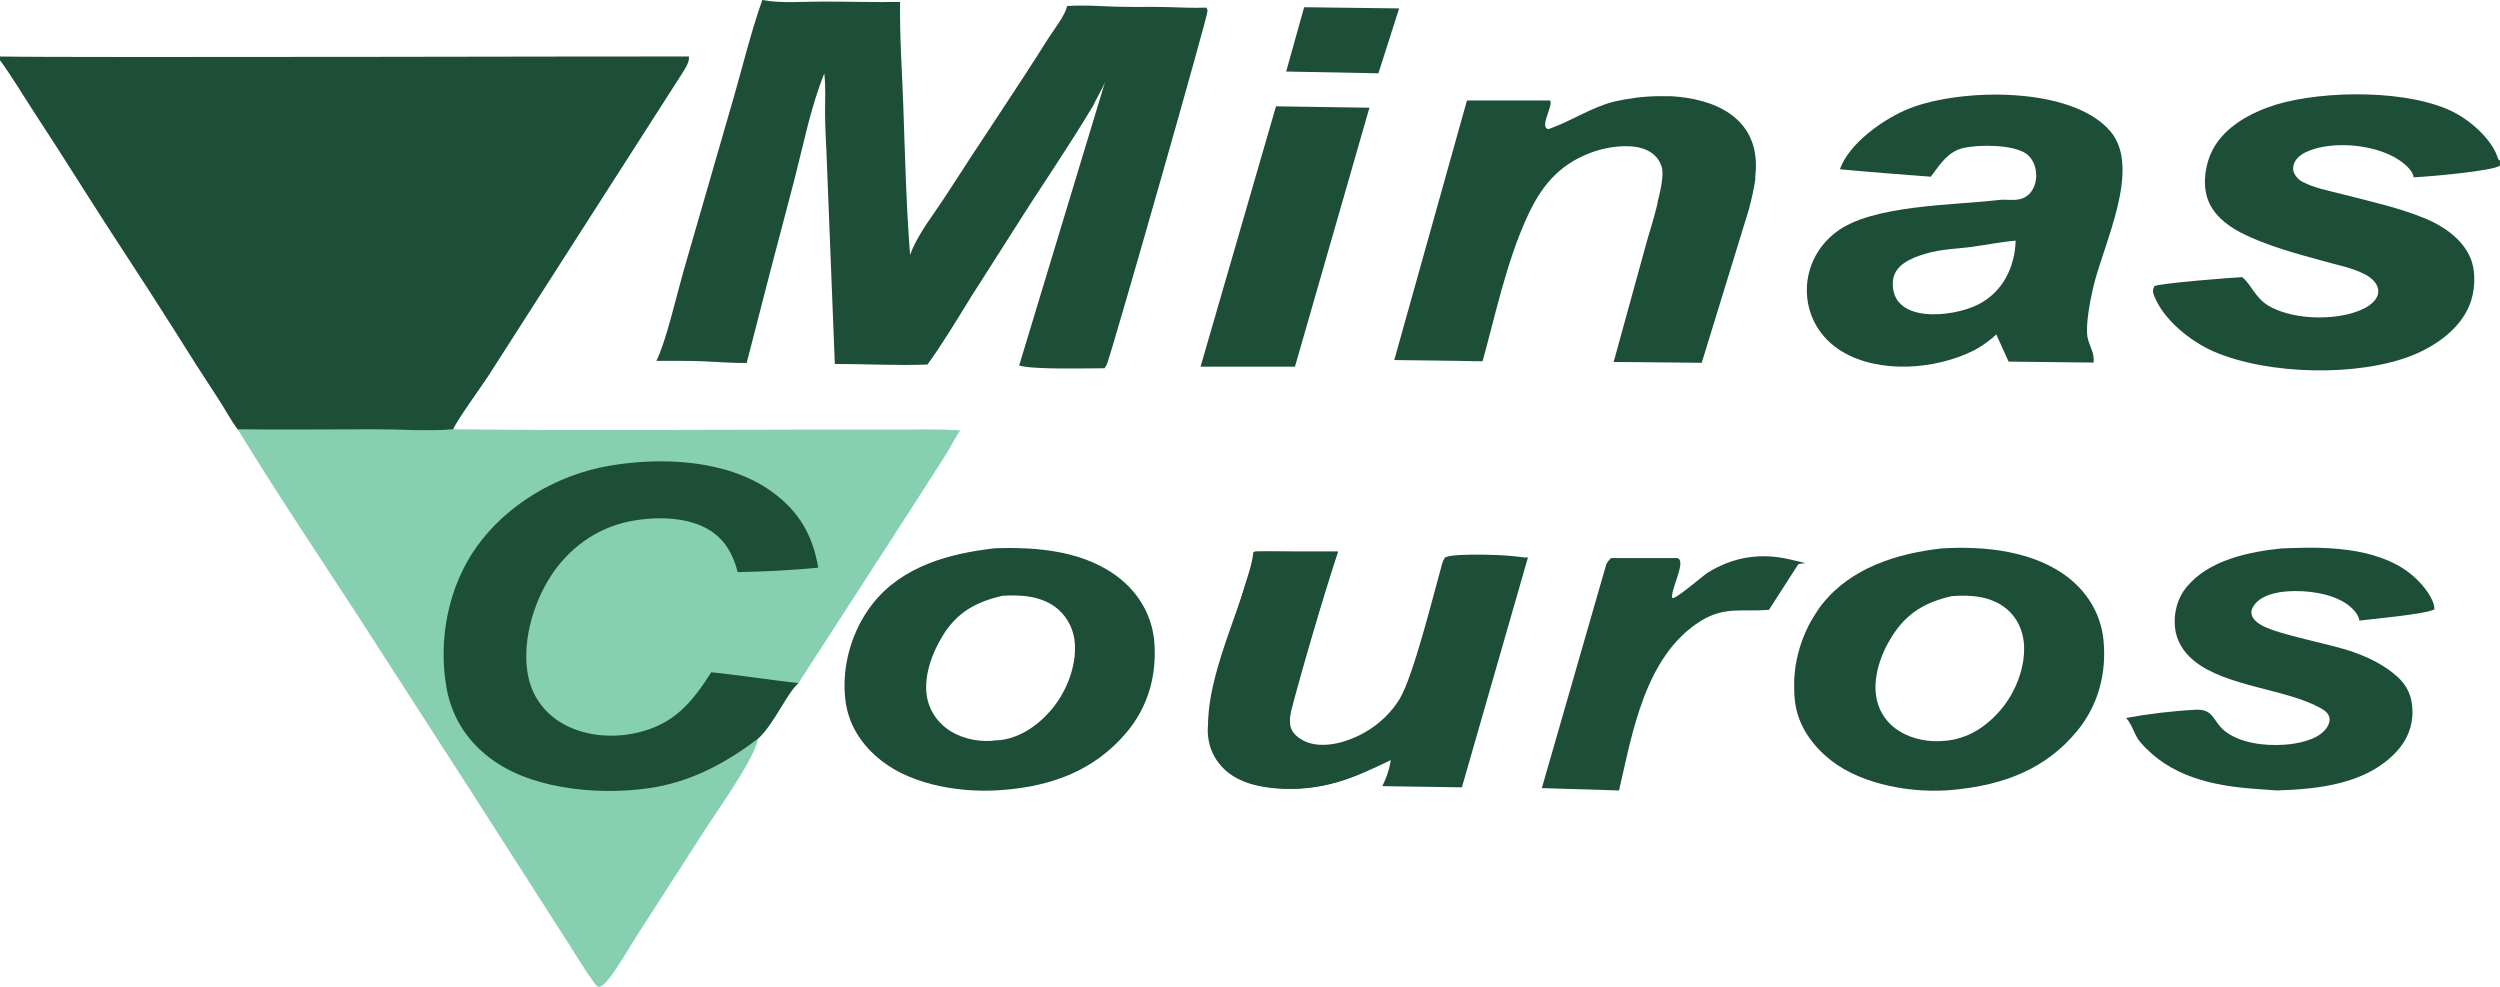 <?xml version="1.0" encoding="UTF-8"?>
<svg id="Camada_1" data-name="Camada 1" xmlns="http://www.w3.org/2000/svg" viewBox="0 0 1279 505">
  <defs>
    <style>
      .cls-1 {
        fill: #1d4f38;
      }

      .cls-2 {
        fill: #86cfb1;
      }
    </style>
  </defs>
  <path class="cls-1" d="M565.5,41.4c-1.2,3.6-4.4,8.6-6.2,12.6-12.8,21.4-27.1,42.1-40.4,63.2l-21.8,34.2c-7.3,11.8-14.5,23.9-22.6,35.1-15.7.6-31.7-.3-47.4-.3l-4.3-108.7c-.3-6.7-.7-13.4-.7-20s.4-13.2-.4-19.9c-6.9,17.1-10.6,36.1-15.2,54-8.3,31.3-16.5,62.7-24.5,94.1-7.6.1-15.2-.6-22.8-.9-7.8-.3-15.6-.1-23.4-.2,4.9-9.6,10.5-34.1,13.8-45.6l25.7-88.9c4.8-16.6,8.9-33.8,14.7-50.1,9.5,1.8,20.7.8,30.4.8,13.4,0,26.7.4,40.1.2-.3,17.4,1,34.9,1.6,52.3.9,25.7,1.5,51.5,3.5,77.1,4-11,12.5-21.2,18.8-31.1,17.1-26.7,35.1-52.9,52-79.8,2.6-4.1,8.8-12,9.5-16.4,8.2-.6,16.3,0,24.4.3,8.6.3,17.2,0,25.8.2,7,.1,14.1.6,21.1.3.3.5.5,1,.6,1.6.3,2.2-46.8,167.1-51.4,180.6-.3.8-.8,1.6-1.3,2.3-9.8,0-36.1.8-43.7-1.4"/>
  <path class="cls-1" d="M509,280.5c22.1-.8,47,1.4,64.7,16.1,9.6,8,15.7,19,16.8,31.4,1.5,17.2-3.1,33.7-14.3,46.9-16.4,19.3-38,27.2-62.6,29.2-20.5,1.8-46.1-2-62.5-14.8-10.1-7.8-17.1-18.4-18.6-31.2-2.1-17.2,3.3-35.7,14-49.3,15.2-19.2,39.3-25.7,62.5-28.3h0ZM510,378.8c10.7-.7,20.1-6.9,27.1-14.8,8-9,13.6-22.4,12.8-34.6-.4-6.8-3.4-13.2-8.6-17.7-7.9-6.8-18.6-7.5-28.5-6.9-13.5,3.2-23,8.3-30.5,20.4-5.7,9.3-10.4,22-7.7,33.1,1.7,6.7,6,12.3,11.9,15.9,6.8,4.1,15.6,5.7,23.5,4.5v.1Z"/>
  <path class="cls-1" d="M992.9,280.6c22.2-1.4,48.1,1.1,66,15.5,9.6,7.8,15.9,18.6,17.2,31,1.8,16.9-2.5,33.5-13.3,46.7-16.3,19.9-37.9,27.7-62.7,30.2-20.5,2.2-47.2-2.2-63.5-15.1-9.5-7.5-16.9-17.9-18.3-30.1-.1-1.1-.2-2.2-.3-3.3,0-1.1-.1-2.2-.1-3.3v-3.3c0-1.1,0-2.2.2-3.3,0-1.1.2-2.2.3-3.3s.3-2.2.5-3.3c.2-1.1.4-2.2.7-3.2.2-1.1.5-2.1.8-3.2s.6-2.1,1-3.2c.3-1,.7-2.1,1.1-3.1.4-1,.8-2,1.3-3.1.5-1,.9-2,1.4-3s1-2,1.6-2.9c.5-1,1.1-1.9,1.7-2.8.6-.9,1.2-1.9,1.8-2.8s1.3-1.8,2-2.7c14.7-18.5,38.1-25.8,60.7-28.4h-.1ZM995,379c11.6-.9,21.2-7.2,28.6-15.9,7.7-9,12.9-22.4,11.8-34.3-.6-6.6-3.6-12.9-8.7-17.2-7.9-6.6-18.4-7.4-28.2-6.6-13.3,3-22.9,8.5-30.4,20.3-5.9,9.2-10.4,21.8-7.9,32.8,1.5,6.7,5.6,12.3,11.4,15.9,6.9,4.3,15.4,5.8,23.4,5h0Z"/>
  <path class="cls-1" d="M641.1,282.5c4.5-.9,34.6.3,41.4.6.9,3.7-2.4,11.5-3.5,15.2l-12.4,42.4c-2.4,8.1-5.5,16.7-6.5,25.1-.3,2.8-.4,5.7,1.1,8.2,1.8,3.1,5.9,5.4,9.3,6.3,9,2.4,20.2-1.2,27.9-5.7,7.1-4.1,13.4-10,17.7-17.1,7.1-11.9,17.3-53.5,21.7-69.1.4-1.3.9-2.8,2.1-3.4,4-2.1,35.1-1.3,39.8.4,0,.4.1.9.2,1.3.2,3.8-6.7,26.8-9.1,29.6.1.4.2.9.2,1.3-.1,4.8-8.6,30.6-10.4,36.8-4.1,14.2-7.5,29-12.3,43-.6,1.8-1.2,3.3-2.6,4.7h-38.5c2-3.7,4.5-10.9,4.4-15.1-.2.2-.2.3-.4.5-1.8,1.5-4.7,2.7-6.8,3.9-1,.6-2,1.1-3,1.7s-2,1.1-3.1,1.6c-1,.5-2.1,1-3.1,1.4-1,.5-2.1.9-3.2,1.3-1.1.4-2.1.8-3.2,1.2-1.1.4-2.2.7-3.3,1.1-1.1.3-2.2.6-3.3.9s-2.2.6-3.3.8c-1.1.2-2.2.5-3.4.7-1.1.2-2.3.4-3.4.5-1.1.2-2.3.3-3.4.4-1.1.1-2.3.2-3.4.3-1.1,0-2.3.1-3.4.1h-3.4c-1.1,0-2.3,0-3.4-.1s-2.3-.1-3.4-.3c-10.4-1-21-3.9-27.9-12.3-3.7-4.5-5.6-10-5.9-15.7-.7-15.2,13.4-56.6,18.3-73.2,1.8-6.1,4.4-13,5-19.3v-.2l-.1.2Z"/>
  <path class="cls-1" d="M1168,280.6c1.3-.1,2.6-.2,3.9-.2,21.2-.8,47.7.2,63.9,15.4,3.9,3.6,9.5,10.4,9.7,15.9-4,2.5-32.2,5-38.5,5.8,0-2-2.1-4.8-3.5-6.1-6.9-6.9-19.9-9.1-29.2-9-6.5,0-15.3,1-20.1,6-1.3,1.4-2.5,3.3-2.4,5.2.2,3,3.2,5.2,5.6,6.5,9.3,4.9,34.5,9.2,46.6,13.5,8.2,2.9,16.1,6.8,22.6,12.7,5.1,4.6,7.4,10.2,7.6,17,.3,8.1-2.7,15.4-8.2,21.3-15.5,16.6-39.8,19.1-61.1,19.8l-11.1-.8c-22-1.6-43.7-6.3-58.8-23.9-3.1-3.6-4.1-8.9-7.1-12.2l-.2-.2c11.5-2.1,24-3.6,35.7-4.2,8.9-.4,8.6,5.3,14.1,10.3,7.7,6.8,21.2,8.3,31,7.6,6.6-.4,16.6-2.3,21.1-7.7,1.3-1.5,2.4-3.6,2.2-5.7-.3-2.6-2.6-4.3-4.7-5.4-17.4-9.7-48.4-10.9-64.6-24.1-5.4-4.4-9.1-10.2-9.8-17.2-.7-7.3,1.2-14.7,5.8-20.4,11.5-14.1,32.1-18.2,49.2-20l.3.1Z"/>
  <path class="cls-2" d="M231.9,219.6c58.1.7,116.3.3,174.5.2h51.9c10.9,0,22-.4,33,.4-2.9,4-4.9,8.5-7.6,12.7l-19.3,30.1-56,86.6c-5.8,4.8-12.5,21-20.6,28.3-.2,1-.4,1.9-.7,2.8-4.3,12.2-21.2,35.4-28.8,47.5l-31.6,49.1c-4.7,7.3-9,15-14.1,22-1.6,2.2-3.5,4.5-6,5.7-1.4-.4-2-1.4-2.8-2.5-6-8.2-11.3-17.5-16.9-26l-45.1-70.4-58.4-90.6c-20.7-31.8-41.9-63.3-61.7-95.8,23.5.3,47,0,70.5,0,13.1,0,26.7.8,39.8,0l-.1-.1Z"/>
  <path class="cls-1" d="M387.8,377.9c-15.5,11.8-32.7,21.2-52,24.7-25.6,4.6-61.1,2-82.8-13.1-13.3-9.2-21.8-21.9-24.6-37.8-4.3-24.3.9-51.4,15.2-71.6,15.5-22,41.4-37.2,68-41.8,26.7-4.6,60.1-3.2,82.8,12.9,14.1,10,21.4,22.4,24.2,39.2-13.6,1.4-27.6,2-41.2,2.3-2.2-8.6-6.1-16-13.6-21-11.7-7.7-29.3-7.6-42.5-4.8-16.5,3.5-30.4,13.8-39.5,27.8-9.3,14.4-15.2,35-11.4,52.1,2.1,9.4,7.7,17.2,15.8,22.4,11.5,7.3,26.5,8.7,39.6,5.7,18.9-4.3,28.2-15.4,38.1-31,14.9,1.6,29.8,3.9,44.6,5.6-5.8,4.8-12.5,21-20.6,28.3l-.1.1Z"/>
  <path class="cls-1" d="M0,28.9c33.2.7,352.1-.2,352.4,0,.6,2.7-2.1,6.5-3.5,8.8l-98.8,154.2c-2.9,4.6-17.6,24.8-18.2,27.8-13,.9-26.7,0-39.8,0-23.5,0-47,.3-70.5,0-3.5-4.7-6.3-10.1-9.5-15-7.9-12-15.7-24.2-23.3-36.4-15.5-24.6-31.7-48.7-47.2-73.3-8.1-12.8-16.2-25.5-24.5-38.1C11.4,48.1,6.1,39.2,0,30.8v-1.9Z"/>
  <path class="cls-1" d="M1146.9,141.7c4.4,3,6.7,10.7,13.8,14.8,11.3,6.5,29.1,7.3,41.5,4,4.8-1.3,11.2-3.7,13.7-8.3.9-1.6,1.1-3.4.5-5.2-1.1-3.5-4.6-5.8-7.8-7.3-5.7-2.7-12.6-4.1-18.7-5.8-14.8-4.1-29.8-7.9-43.5-14.9-7.4-3.8-14.6-9.6-17.2-17.9-2.4-7.7-.9-17.4,2.8-24.5,6.4-12.1,19.9-19.2,32.5-23.1,24.5-7.4,69.1-7.9,92,4.5,8.3,4.5,18.8,13.9,21.5,23.2.1.4.6.7,1,1v2.5c-3.2,2.8-37.6,5.8-44.2,6q0-.4-.1-.8c-1.7-4.9-8.1-8.9-12.6-10.9-11.4-5.2-28.6-6.5-40.5-2-3.1,1.2-6.4,3.1-7.8,6.3-.7,1.6-.9,3.4-.2,5.1.9,2,2.4,3.6,4.3,4.6,6.2,3.3,14.2,4.7,21,6.5,14,3.6,28.6,6.8,41.9,12.3,9.3,3.8,19.1,10.6,23.1,20.2,3,7.4,2.4,17.4-.7,24.6-5,11.9-17.2,20.4-28.8,25.1-27.7,11.2-74.2,10.1-101.7-1.8-12-5.2-26.1-16.4-30.8-29-.7-1.8-.5-2.9.3-4.5,1.8-1.4,39.5-4.4,44.6-4.6l.1-.1Z"/>
  <polygon class="cls-1" points="614.2 187.6 652.8 54.4 700.6 55.1 662.5 187.6 614.2 187.6"/>
  <polygon class="cls-1" points="705.2 37.5 658 36.6 667.2 3.7 715.8 4.3 705.2 37.5"/>
  <path class="cls-1" d="M684.6,282.2c-7.5,22.6-19,61.8-24.5,83.3s26.9,18.1,40.7,10c26.3-15.3,31.7-62.9,38.4-90.3h42.5l-33.8,117.6-40.1-.6,5.5-14.2c-20.3,10-37.3,17.3-60.9,15.3-66-5.6-17.8-82.4-10.5-121.2h42.5l.2.1Z"/>
  <path class="cls-1" d="M898.1,91.1c-.6,4.6-1.8,10-3.3,15.8h0l-24.2,78.7-41.3-.4h-3.8l.7-2.4,16.6-60.3c1.6-5.3,3.2-10.5,4.5-15.7.2-.9.5-1.8.7-2.9v-.4c1.5-5.9,3.4-14.1,2.1-18.2-2.6-8.2-10.7-10.7-19.2-10.5-6.5.1-13.2,1.8-17.8,3.6-16.3,6.4-25,17.5-32.1,33.2-10.5,23.3-15.9,49.3-22.5,73.2h-3.8l-9.2-.2-32.2-.4.2-.7,37-132.1h42.5c1.9,2.4-5.5,13.4-1.1,14.6.4.1,1.2-.2,2.5-.8h.1c10.5-4,20.1-10.4,31.2-13.2h0c7.3-1.7,15-2.7,22.6-2.8h6c1.4,0,2.8.2,4.2.3,22.8,2.2,43.1,13.6,39.4,41.6h.2Z"/>
  <path class="cls-1" d="M1070.9,185.5l-43.3-.5-6.3-13.9c-3.2,3.1-7.8,6.3-11.7,8.3-19.5,9.7-48,11.9-67.1.5-23-13.7-24.2-45.2-3.1-61.2,18.4-14,59.8-13.6,83.2-16.4,3.5-.4,7.2.4,10.7-.4,10.1-2.2,11.1-18,3.1-23.4-6.8-4.6-23.9-4.6-31.9-2.8s-12.1,8.6-16.7,14.7c-14.5-1.1-28.2-2.1-46.5-3.8,4.6-13.3,22.6-26,35.5-31.1,26.2-10.4,83.1-11.6,102.9,11.7,16.2,19.1-3.9,58.2-8.9,80.2-1.5,6.4-3.8,18.5-2.9,24.7.6,4.4,4,8.6,3.1,13.5l-.1-.1ZM1031.3,123.1c-7.5.6-15,2.2-22.5,3.2s-15.6,1.1-23.7,3.5-16.2,6.1-16.7,14.3c-1.3,21.5,30.2,18.4,43.4,11.8,13.2-6.6,19.1-19.8,19.4-32.9l.1.1Z"/>
  <path class="cls-1" d="M858.3,285.6c4.6,1.4-3.8,16.3-2.8,20.3,1.2,1.3,15.5-11.2,18.1-12.9,12.9-8,26.8-10.3,41.7-6.9s4.6,1.1,4.3,3.2l-14.6,22.7c-13.7,1.1-22.7-1.9-34.9,5.7-28.7,17.9-35.1,57.9-41.8,86.7l-39.5-1.2,33-114.6c.4-.8,2.1-3.1,2.6-3.1h33.8l.1.1Z"/>
</svg>